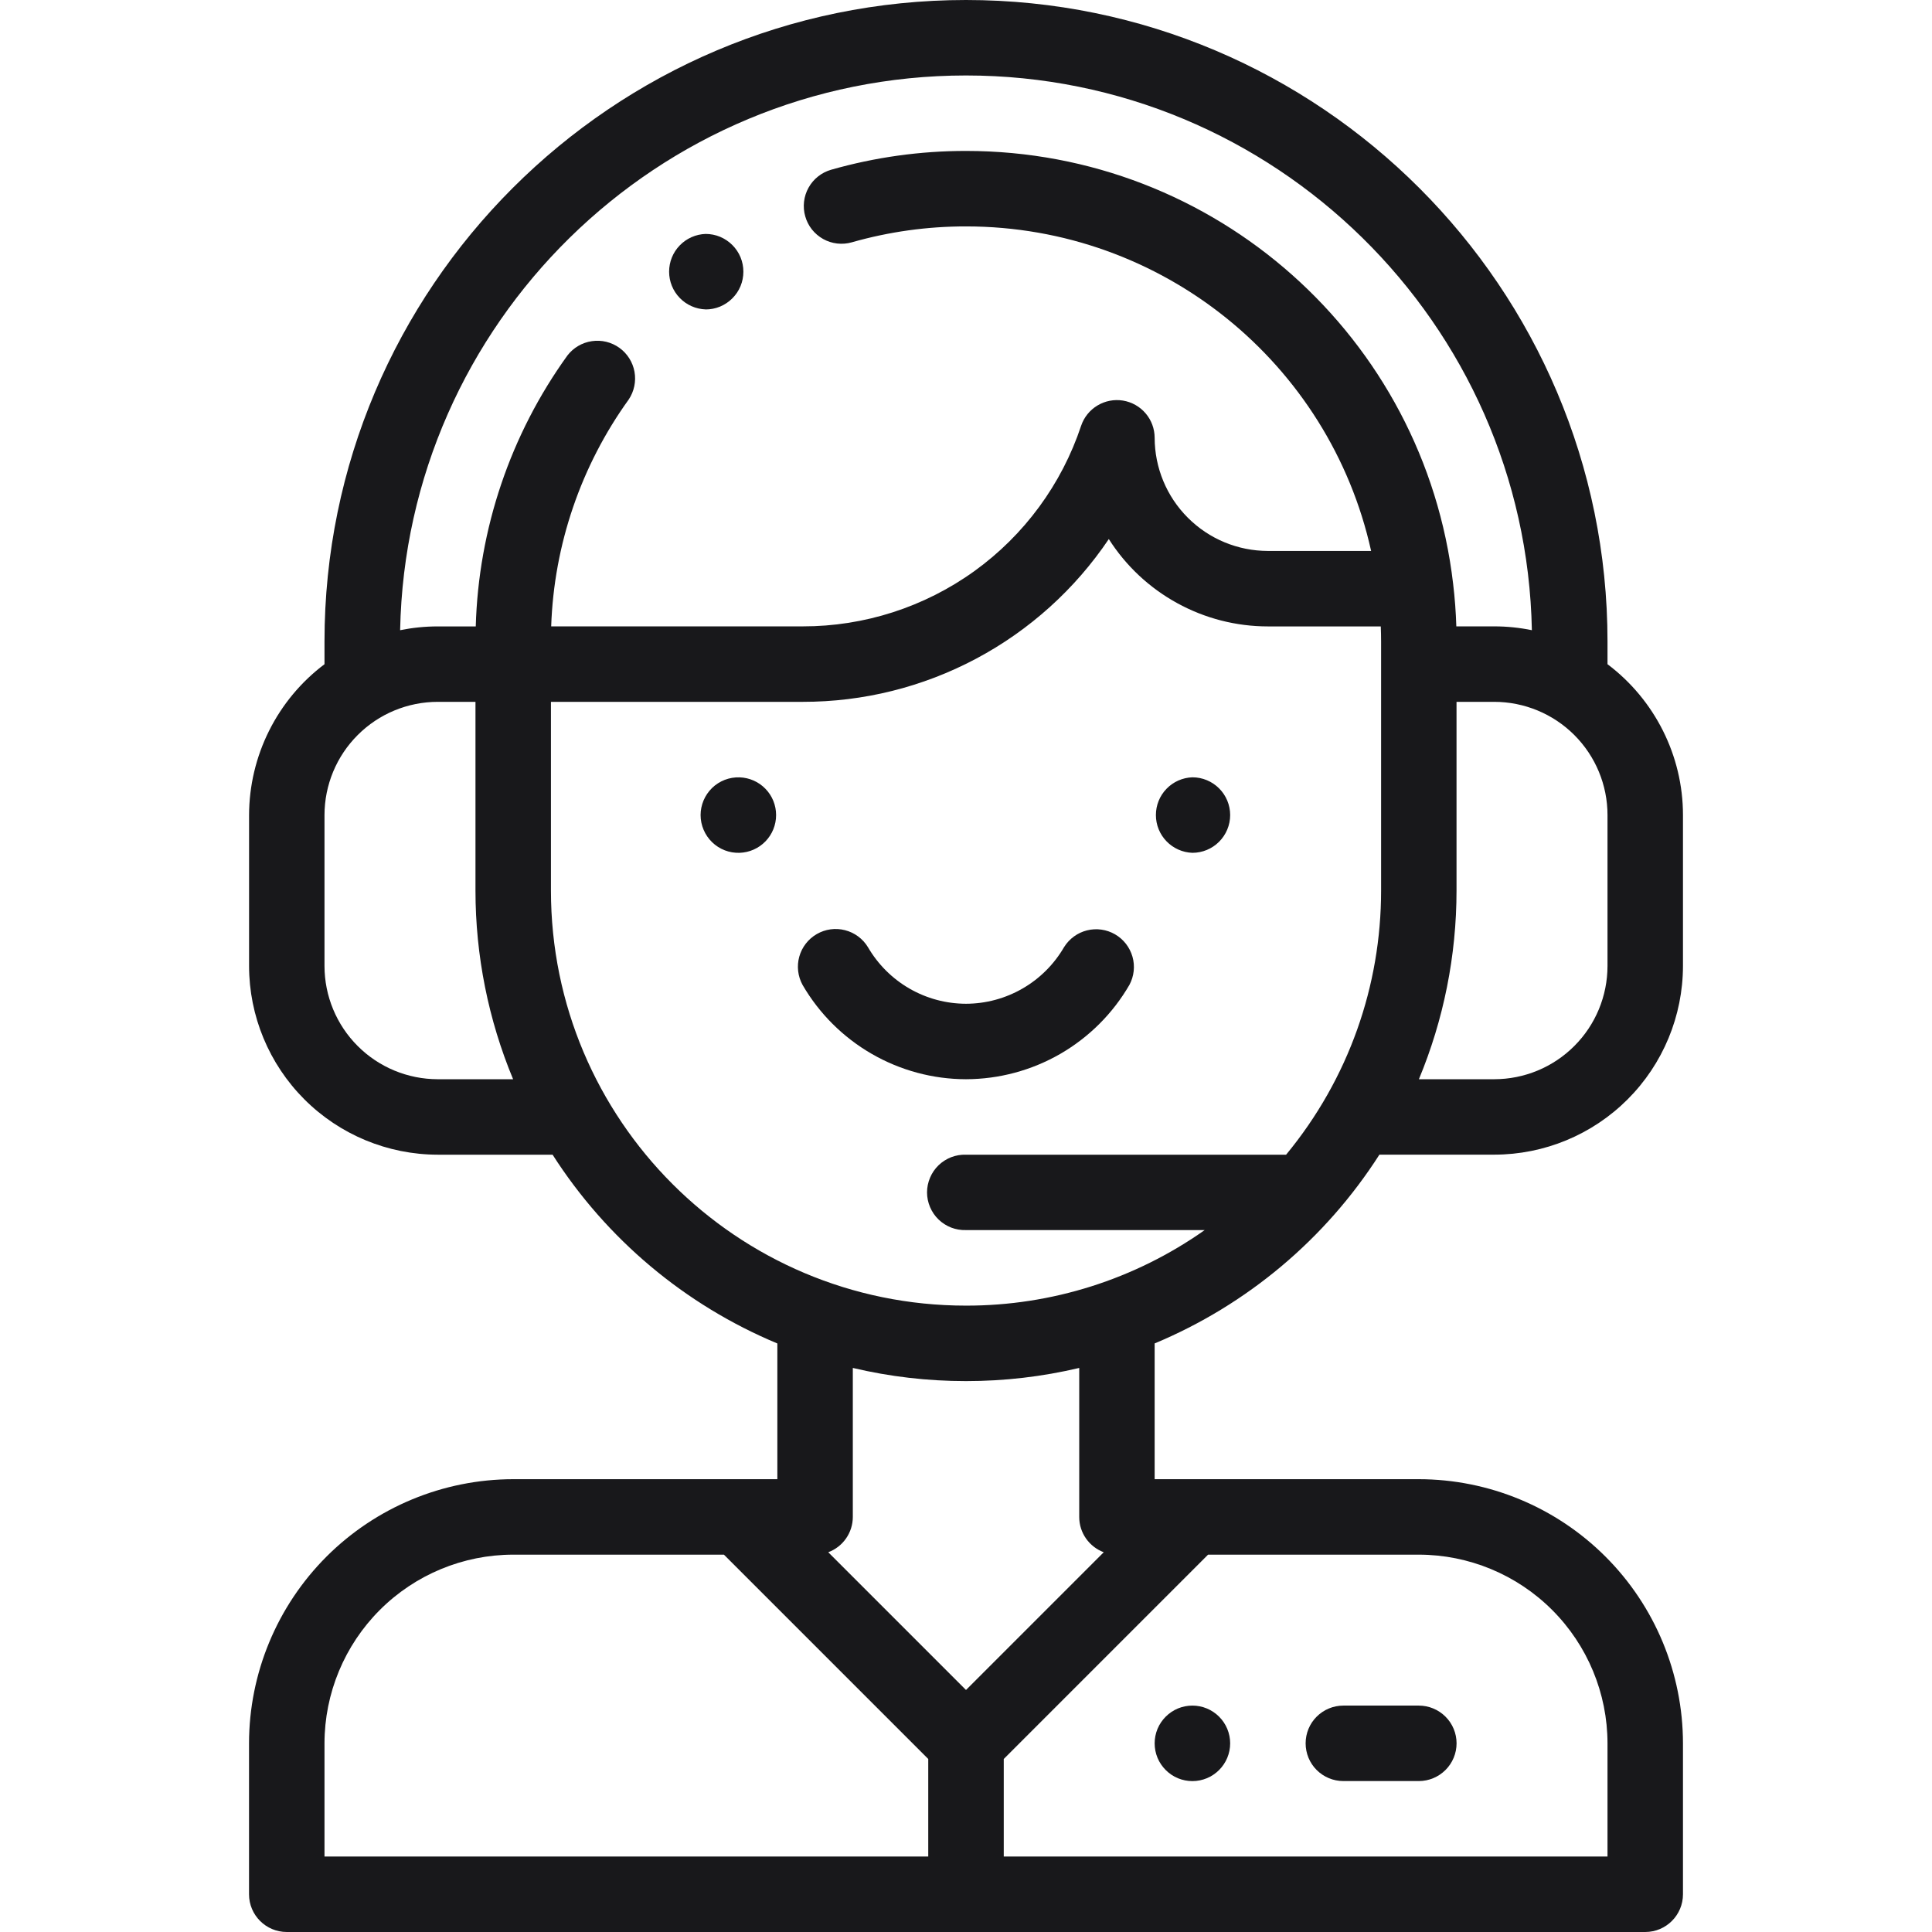<svg width="48" height="48" viewBox="0 0 48 48" fill="none" xmlns="http://www.w3.org/2000/svg">
<g clip-path="url(#clip0_9_528)">
<path d="M29.625 21.188C29.874 21.188 30.112 21.089 30.288 20.913C30.464 20.737 30.563 20.499 30.563 20.25C30.563 20.001 30.464 19.763 30.288 19.587C30.112 19.411 29.874 19.312 29.625 19.312C29.382 19.32 29.151 19.422 28.982 19.597C28.812 19.772 28.718 20.006 28.718 20.25C28.718 20.493 28.812 20.727 28.982 20.902C29.151 21.077 29.382 21.18 29.625 21.188ZM29.625 42.375C29.502 42.375 29.38 42.399 29.266 42.446C29.152 42.493 29.049 42.563 28.962 42.65C28.875 42.737 28.805 42.84 28.758 42.954C28.711 43.068 28.687 43.19 28.687 43.313C28.687 43.436 28.711 43.558 28.758 43.672C28.805 43.786 28.875 43.889 28.962 43.976C29.049 44.063 29.152 44.133 29.266 44.18C29.38 44.227 29.502 44.251 29.625 44.251C29.874 44.251 30.112 44.152 30.288 43.976C30.464 43.8 30.563 43.562 30.563 43.313C30.563 43.064 30.464 42.826 30.288 42.65C30.112 42.474 29.874 42.375 29.625 42.375ZM18.375 19.313C18.249 19.309 18.124 19.33 18.007 19.375C17.889 19.421 17.782 19.489 17.692 19.576C17.602 19.664 17.53 19.769 17.481 19.884C17.432 20 17.406 20.125 17.406 20.25C17.406 20.376 17.432 20.501 17.481 20.616C17.53 20.732 17.602 20.837 17.692 20.924C17.782 21.012 17.889 21.08 18.007 21.126C18.124 21.171 18.249 21.192 18.375 21.188C18.618 21.18 18.849 21.078 19.018 20.903C19.188 20.728 19.282 20.494 19.282 20.25C19.282 20.007 19.188 19.773 19.018 19.598C18.849 19.423 18.618 19.321 18.375 19.313Z" fill="#18181B"/>
<path d="M39.938 16.502V15.938C39.938 7.15 32.788 0 24 0C15.212 0 8.062 7.15 8.062 15.938V16.502C7.481 16.939 7.01 17.506 6.685 18.156C6.36 18.806 6.19 19.523 6.188 20.25V24C6.189 25.243 6.684 26.434 7.562 27.313C8.441 28.192 9.632 28.686 10.875 28.688H13.729C15.069 30.784 17.017 32.42 19.313 33.378V36.75H12.75C11.01 36.752 9.342 37.444 8.111 38.674C6.881 39.905 6.189 41.573 6.187 43.313V47.063C6.187 47.58 6.607 48 7.125 48H40.875C41.393 48 41.813 47.58 41.813 47.062V43.312C41.811 41.572 41.119 39.904 39.888 38.674C38.658 37.444 36.99 36.752 35.25 36.75H28.687V33.377C30.983 32.419 32.931 30.782 34.271 28.687H37.125C38.368 28.686 39.559 28.192 40.438 27.313C41.317 26.434 41.811 25.243 41.813 24V20.25C41.813 18.77 41.107 17.381 39.938 16.502ZM24 1.875C31.66 1.875 37.91 8.032 38.059 15.657C37.752 15.594 37.439 15.562 37.125 15.562H36.182C36.171 15.21 36.145 14.858 36.103 14.508C35.388 8.375 30.184 3.75 24 3.75C22.867 3.749 21.74 3.906 20.65 4.217C20.532 4.251 20.421 4.307 20.325 4.384C20.228 4.46 20.148 4.555 20.088 4.663C20.028 4.77 19.99 4.889 19.976 5.011C19.962 5.133 19.972 5.257 20.006 5.375C20.039 5.494 20.096 5.604 20.172 5.701C20.249 5.797 20.344 5.878 20.451 5.938C20.559 5.998 20.677 6.036 20.799 6.05C20.922 6.064 21.046 6.054 21.164 6.02C22.086 5.757 23.041 5.624 24 5.625C28.877 5.625 33.032 9.023 34.065 13.688H31.5C30.754 13.687 30.039 13.391 29.512 12.863C28.984 12.336 28.688 11.621 28.687 10.875C28.686 10.653 28.607 10.438 28.462 10.269C28.318 10.1 28.118 9.988 27.899 9.952C27.68 9.917 27.455 9.96 27.265 10.075C27.074 10.19 26.931 10.368 26.86 10.579C26.377 12.031 25.449 13.294 24.208 14.189C22.966 15.083 21.474 15.564 19.944 15.562H13.694C13.763 13.534 14.434 11.572 15.62 9.926C15.755 9.724 15.807 9.477 15.764 9.237C15.721 8.998 15.586 8.784 15.389 8.642C15.191 8.5 14.946 8.44 14.705 8.476C14.464 8.511 14.247 8.638 14.098 8.831C12.681 10.796 11.888 13.142 11.82 15.563H10.875C10.56 15.563 10.247 15.595 9.941 15.657C10.091 8.032 16.34 1.875 24 1.875ZM8.062 24V20.25C8.063 19.504 8.359 18.789 8.887 18.262C9.414 17.734 10.129 17.438 10.875 17.437H11.813V22.125C11.813 23.741 12.133 25.335 12.748 26.813H10.875C10.129 26.812 9.414 26.516 8.887 25.988C8.359 25.461 8.063 24.746 8.062 24ZM13.688 22.125V17.437H19.943C21.445 17.439 22.925 17.071 24.251 16.365C25.577 15.66 26.709 14.639 27.548 13.393C27.971 14.058 28.555 14.605 29.246 14.984C29.937 15.364 30.712 15.563 31.5 15.563H34.305C34.31 15.687 34.313 15.813 34.313 15.937V22.125C34.313 24.482 33.514 26.795 31.953 28.688H24C23.875 28.684 23.749 28.705 23.632 28.75C23.515 28.796 23.408 28.864 23.318 28.951C23.227 29.039 23.156 29.143 23.107 29.259C23.058 29.375 23.032 29.499 23.032 29.625C23.032 29.75 23.058 29.875 23.107 29.99C23.156 30.106 23.227 30.21 23.318 30.298C23.408 30.385 23.515 30.453 23.632 30.499C23.749 30.544 23.875 30.565 24 30.561H29.93C28.195 31.786 26.123 32.441 24 32.438C18.302 32.438 13.688 27.818 13.688 22.125ZM27.422 38.565L24 41.987L20.578 38.565C20.757 38.498 20.911 38.379 21.02 38.222C21.129 38.065 21.188 37.879 21.188 37.688V33.986C22.105 34.203 23.046 34.313 24 34.313C24.954 34.313 25.895 34.203 26.813 33.986V37.688C26.813 38.09 27.066 38.432 27.422 38.565ZM8.062 43.313C8.063 42.07 8.558 40.878 9.437 39.999C10.315 39.121 11.507 38.626 12.75 38.625H17.986L23.062 43.701V46.125H8.062V43.313ZM39.938 43.313V46.125H24.938V43.701L30.014 38.625H35.25C36.493 38.626 37.685 39.121 38.563 39.999C39.442 40.878 39.937 42.07 39.938 43.313ZM39.938 24C39.937 24.746 39.641 25.461 39.113 25.988C38.586 26.516 37.871 26.812 37.125 26.813H35.252C35.867 25.336 36.187 23.741 36.187 22.125V17.437H37.125C37.871 17.438 38.586 17.734 39.114 18.262C39.641 18.789 39.938 19.504 39.938 20.25V24Z" fill="#18181B"/>
<path d="M24 26.813C24.823 26.811 25.63 26.594 26.343 26.183C27.055 25.771 27.647 25.181 28.06 24.469C28.175 24.254 28.203 24.003 28.136 23.769C28.069 23.535 27.914 23.335 27.703 23.213C27.492 23.091 27.242 23.056 27.006 23.115C26.77 23.174 26.566 23.323 26.437 23.53C26.189 23.957 25.834 24.312 25.406 24.559C24.979 24.806 24.494 24.937 24 24.938C23.506 24.937 23.021 24.807 22.594 24.56C22.166 24.313 21.811 23.958 21.563 23.531C21.436 23.322 21.231 23.17 20.993 23.11C20.756 23.049 20.504 23.084 20.292 23.207C20.079 23.33 19.924 23.531 19.858 23.767C19.792 24.003 19.822 24.256 19.94 24.471C20.353 25.182 20.945 25.772 21.658 26.183C22.37 26.594 23.178 26.812 24 26.813ZM33.375 44.25H35.25C35.499 44.25 35.737 44.151 35.913 43.975C36.089 43.8 36.188 43.561 36.188 43.312C36.188 43.064 36.089 42.825 35.913 42.65C35.737 42.474 35.499 42.375 35.25 42.375H33.375C33.126 42.375 32.888 42.474 32.712 42.65C32.536 42.825 32.438 43.064 32.438 43.312C32.438 43.561 32.536 43.8 32.712 43.975C32.888 44.151 33.126 44.25 33.375 44.25ZM17.531 7.688C17.654 7.688 17.776 7.664 17.89 7.617C18.004 7.569 18.107 7.5 18.194 7.413C18.281 7.326 18.351 7.223 18.398 7.109C18.445 6.995 18.469 6.873 18.469 6.75C18.469 6.627 18.445 6.505 18.398 6.391C18.351 6.277 18.281 6.174 18.194 6.087C18.107 6 18.004 5.931 17.89 5.883C17.776 5.836 17.654 5.812 17.531 5.812C17.288 5.82 17.057 5.922 16.888 6.097C16.718 6.272 16.624 6.506 16.624 6.75C16.624 6.993 16.718 7.227 16.888 7.402C17.057 7.577 17.288 7.679 17.531 7.687V7.688Z" fill="#18181B"/>
</g>
<defs>
<clipPath id="clip0_9_528">
<rect width="48" height="48" fill="white"/>
</clipPath>
</defs>
</svg>

